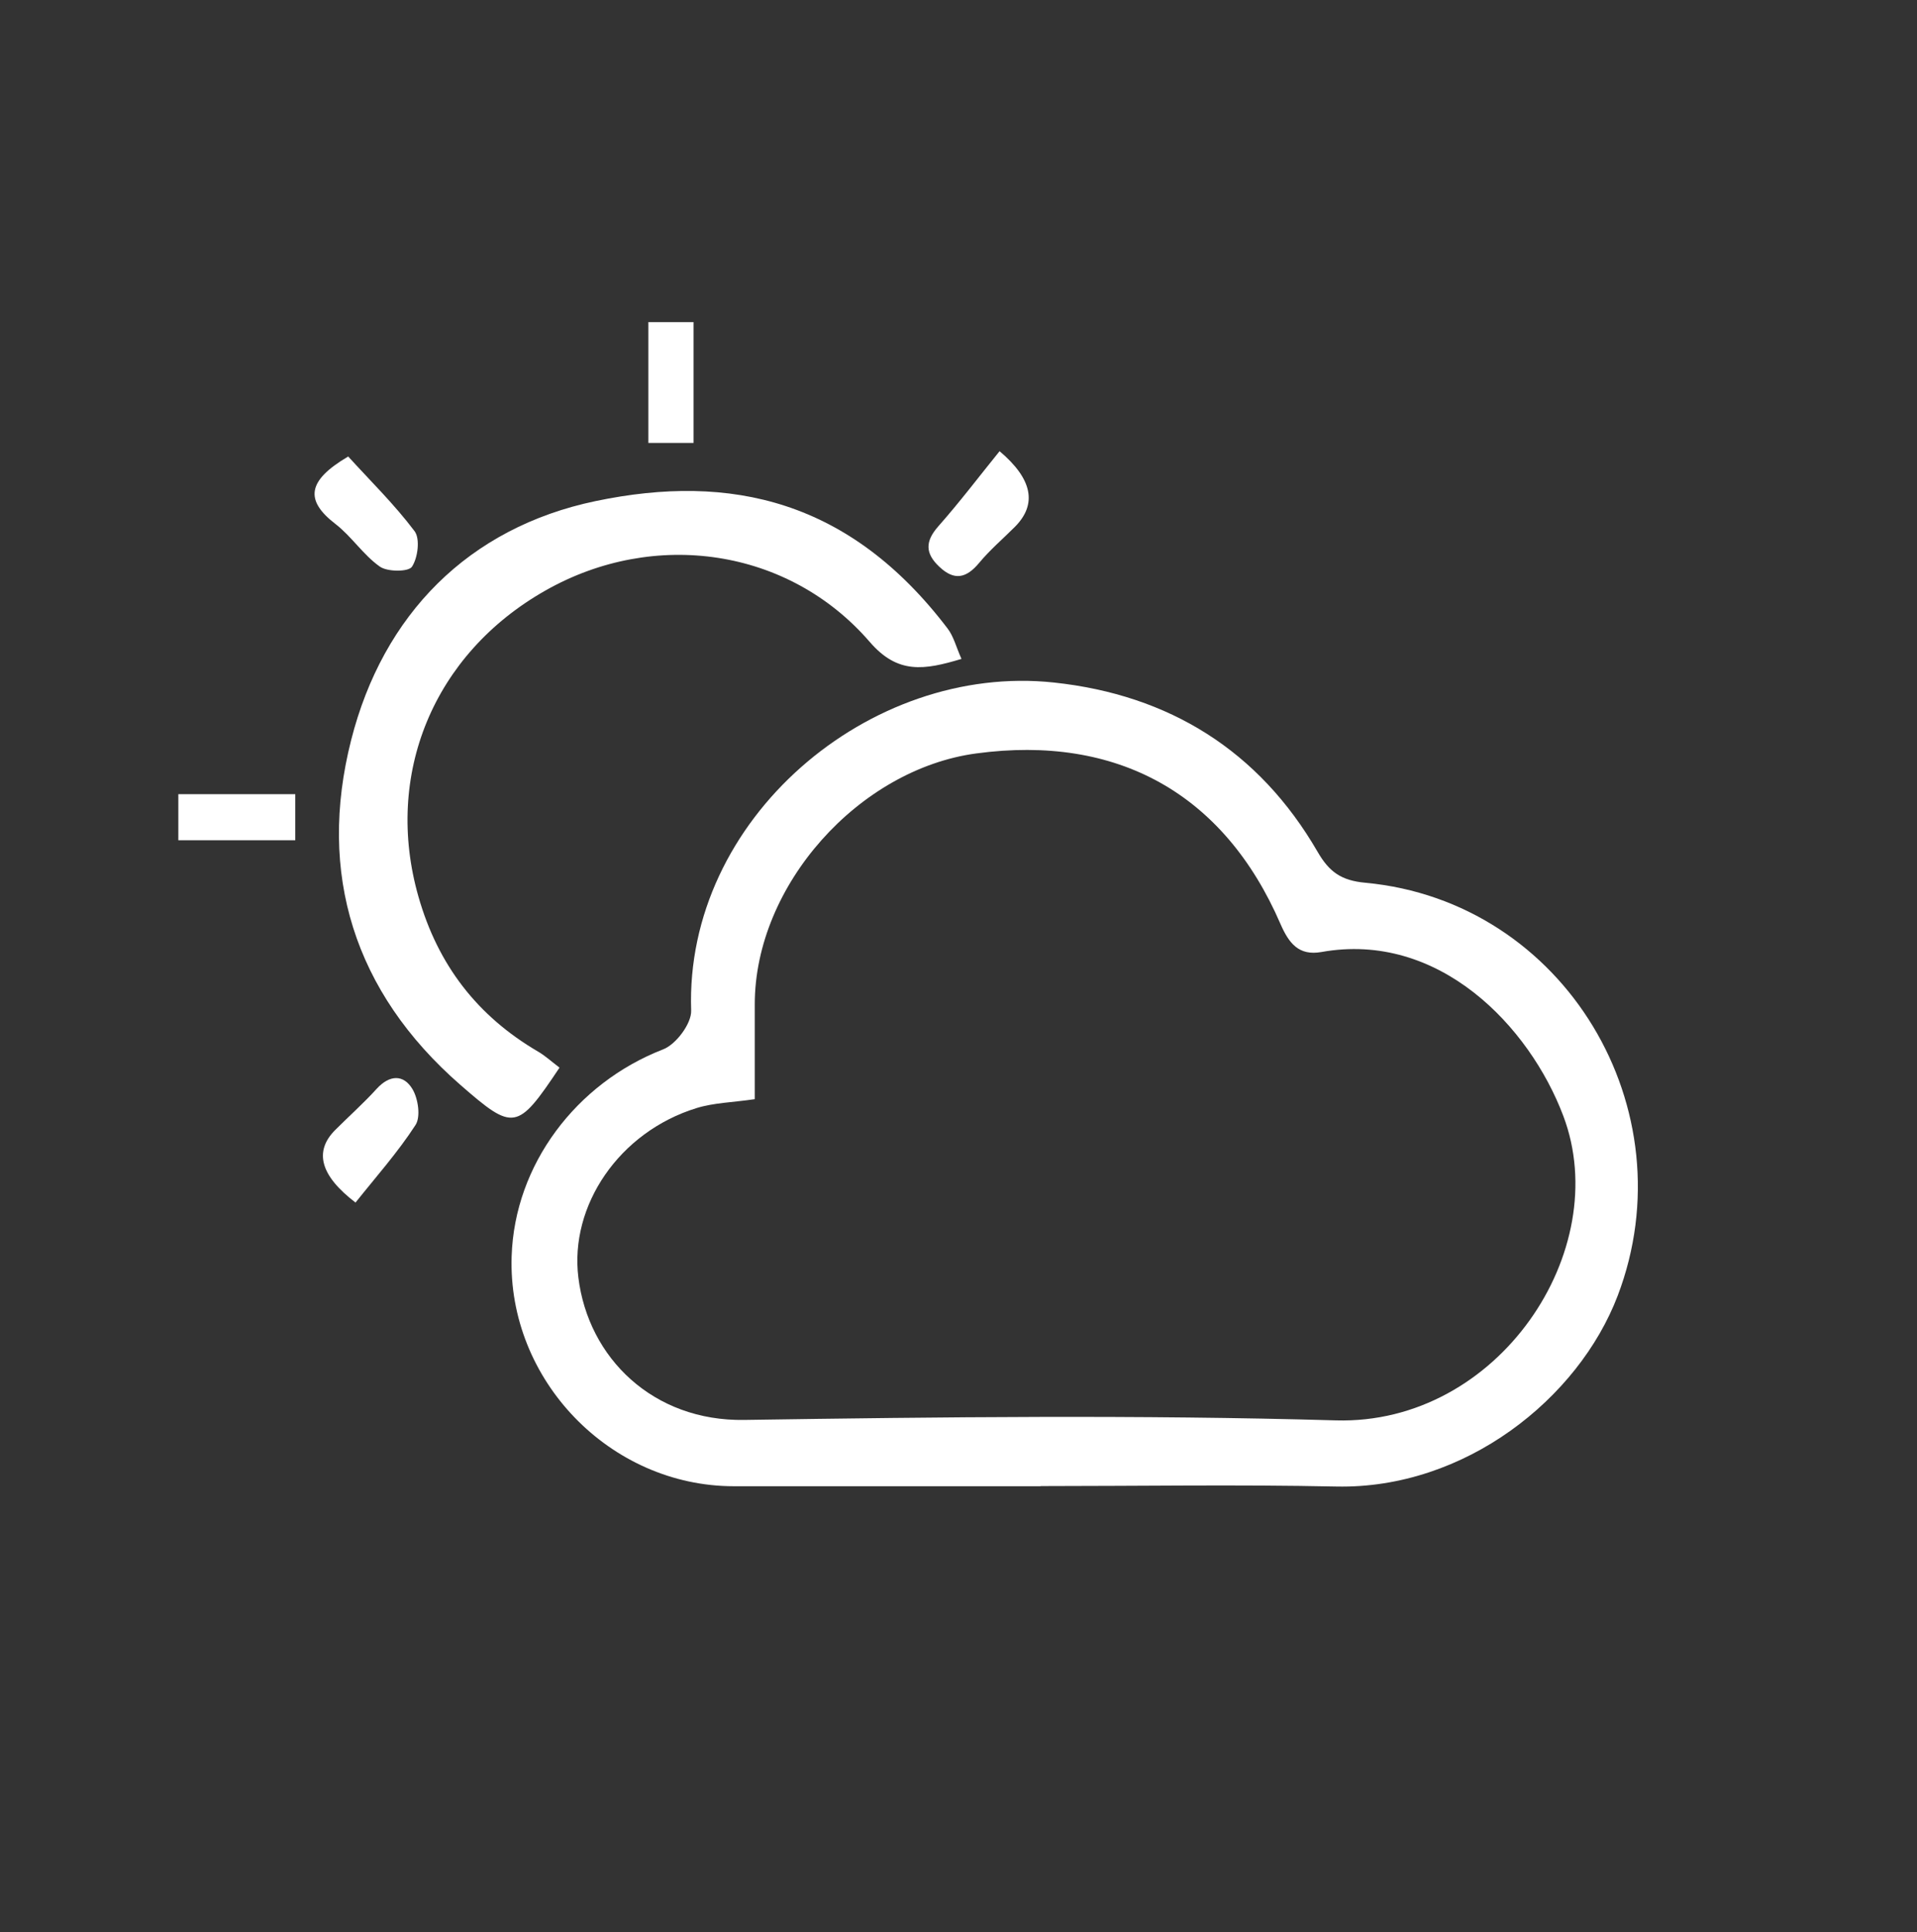 <svg width="129" height="130" viewBox="0 0 129 130" fill="none" xmlns="http://www.w3.org/2000/svg">
<rect x="0" y="0" width="129" height="130" fill="#333333" stroke="none"/>
<path d="M70.03 99.99C63.15 99.99 56.27 99.99 49.38 99.99C41.05 99.99 34.15 92.84 34.43 84.51C34.63 78.36 38.77 72.87 44.62 70.6C45.49 70.27 46.54 68.86 46.51 67.99C46.07 55.11 58.51 44.58 70.93 45.92C78.67 46.75 84.72 50.5 88.66 57.3C89.44 58.65 90.24 59.24 91.88 59.39C105.31 60.64 113.63 74.64 108.86 87.17C106.22 94.1 98.57 100.19 89.93 100.01C83.3 99.87 76.66 99.98 70.03 99.98V99.99ZM50.79 73.95C49.29 74.17 48.03 74.19 46.87 74.55C41.66 76.16 38.32 81.11 38.92 85.95C39.59 91.38 43.97 95.63 50.09 95.53C63.35 95.33 76.63 95.18 89.89 95.56C100.84 95.87 108.62 84.12 105.2 75.08C102.93 69.06 96.84 62.63 88.92 64.05C87.39 64.32 86.73 63.45 86.17 62.17C82.36 53.36 75.16 49.41 65.69 50.69C57.81 51.75 50.79 59.55 50.79 67.57C50.79 69.63 50.79 71.69 50.79 73.97V73.95Z" fill="white"/>
<path d="M37.65 71.83C34.81 76.08 34.57 76.12 30.97 72.98C23.82 66.74 21.35 58.76 23.63 49.79C25.77 41.36 31.51 35.5 40.09 33.71C49.19 31.81 57.21 33.66 63.77 42.29C64.18 42.83 64.35 43.55 64.7 44.33C62.2 45.08 60.42 45.38 58.53 43.19C53.07 36.87 44.03 35.58 36.72 39.72C29.15 44 25.82 52.14 28.16 60.33C29.47 64.92 32.12 68.36 36.21 70.75C36.69 71.03 37.1 71.41 37.64 71.82L37.65 71.83Z" fill="white"/>
<path d="M23.93 80.91C21.563 79.104 21.107 77.474 22.56 76.02C23.49 75.09 24.47 74.22 25.35 73.25C26.22 72.3 27.16 72.27 27.76 73.28C28.14 73.92 28.32 75.14 27.96 75.69C26.76 77.54 25.28 79.2 23.92 80.91H23.93Z" fill="white"/>
<path d="M23.42 30.7C24.9 32.33 26.54 33.93 27.9 35.74C28.28 36.25 28.12 37.53 27.72 38.13C27.49 38.48 26.07 38.48 25.56 38.12C24.44 37.33 23.66 36.09 22.57 35.25C20.52 33.67 20.65 32.35 23.42 30.72V30.7Z" fill="white"/>
<path d="M67.27 30.36C69.47 32.22 69.813 33.914 68.3 35.44C67.49 36.25 66.61 37 65.88 37.88C65.02 38.91 64.21 39.08 63.21 38.13C62.25 37.23 62.25 36.42 63.14 35.41C64.6 33.76 65.93 32 67.26 30.36H67.27Z" fill="white"/>
<path d="M46.67 29.8H43.63V21.67H46.67V29.8Z" fill="white"/>
<path d="M12 53.43H19.87V56.53H12V53.43Z" fill="white"/>
</svg>
